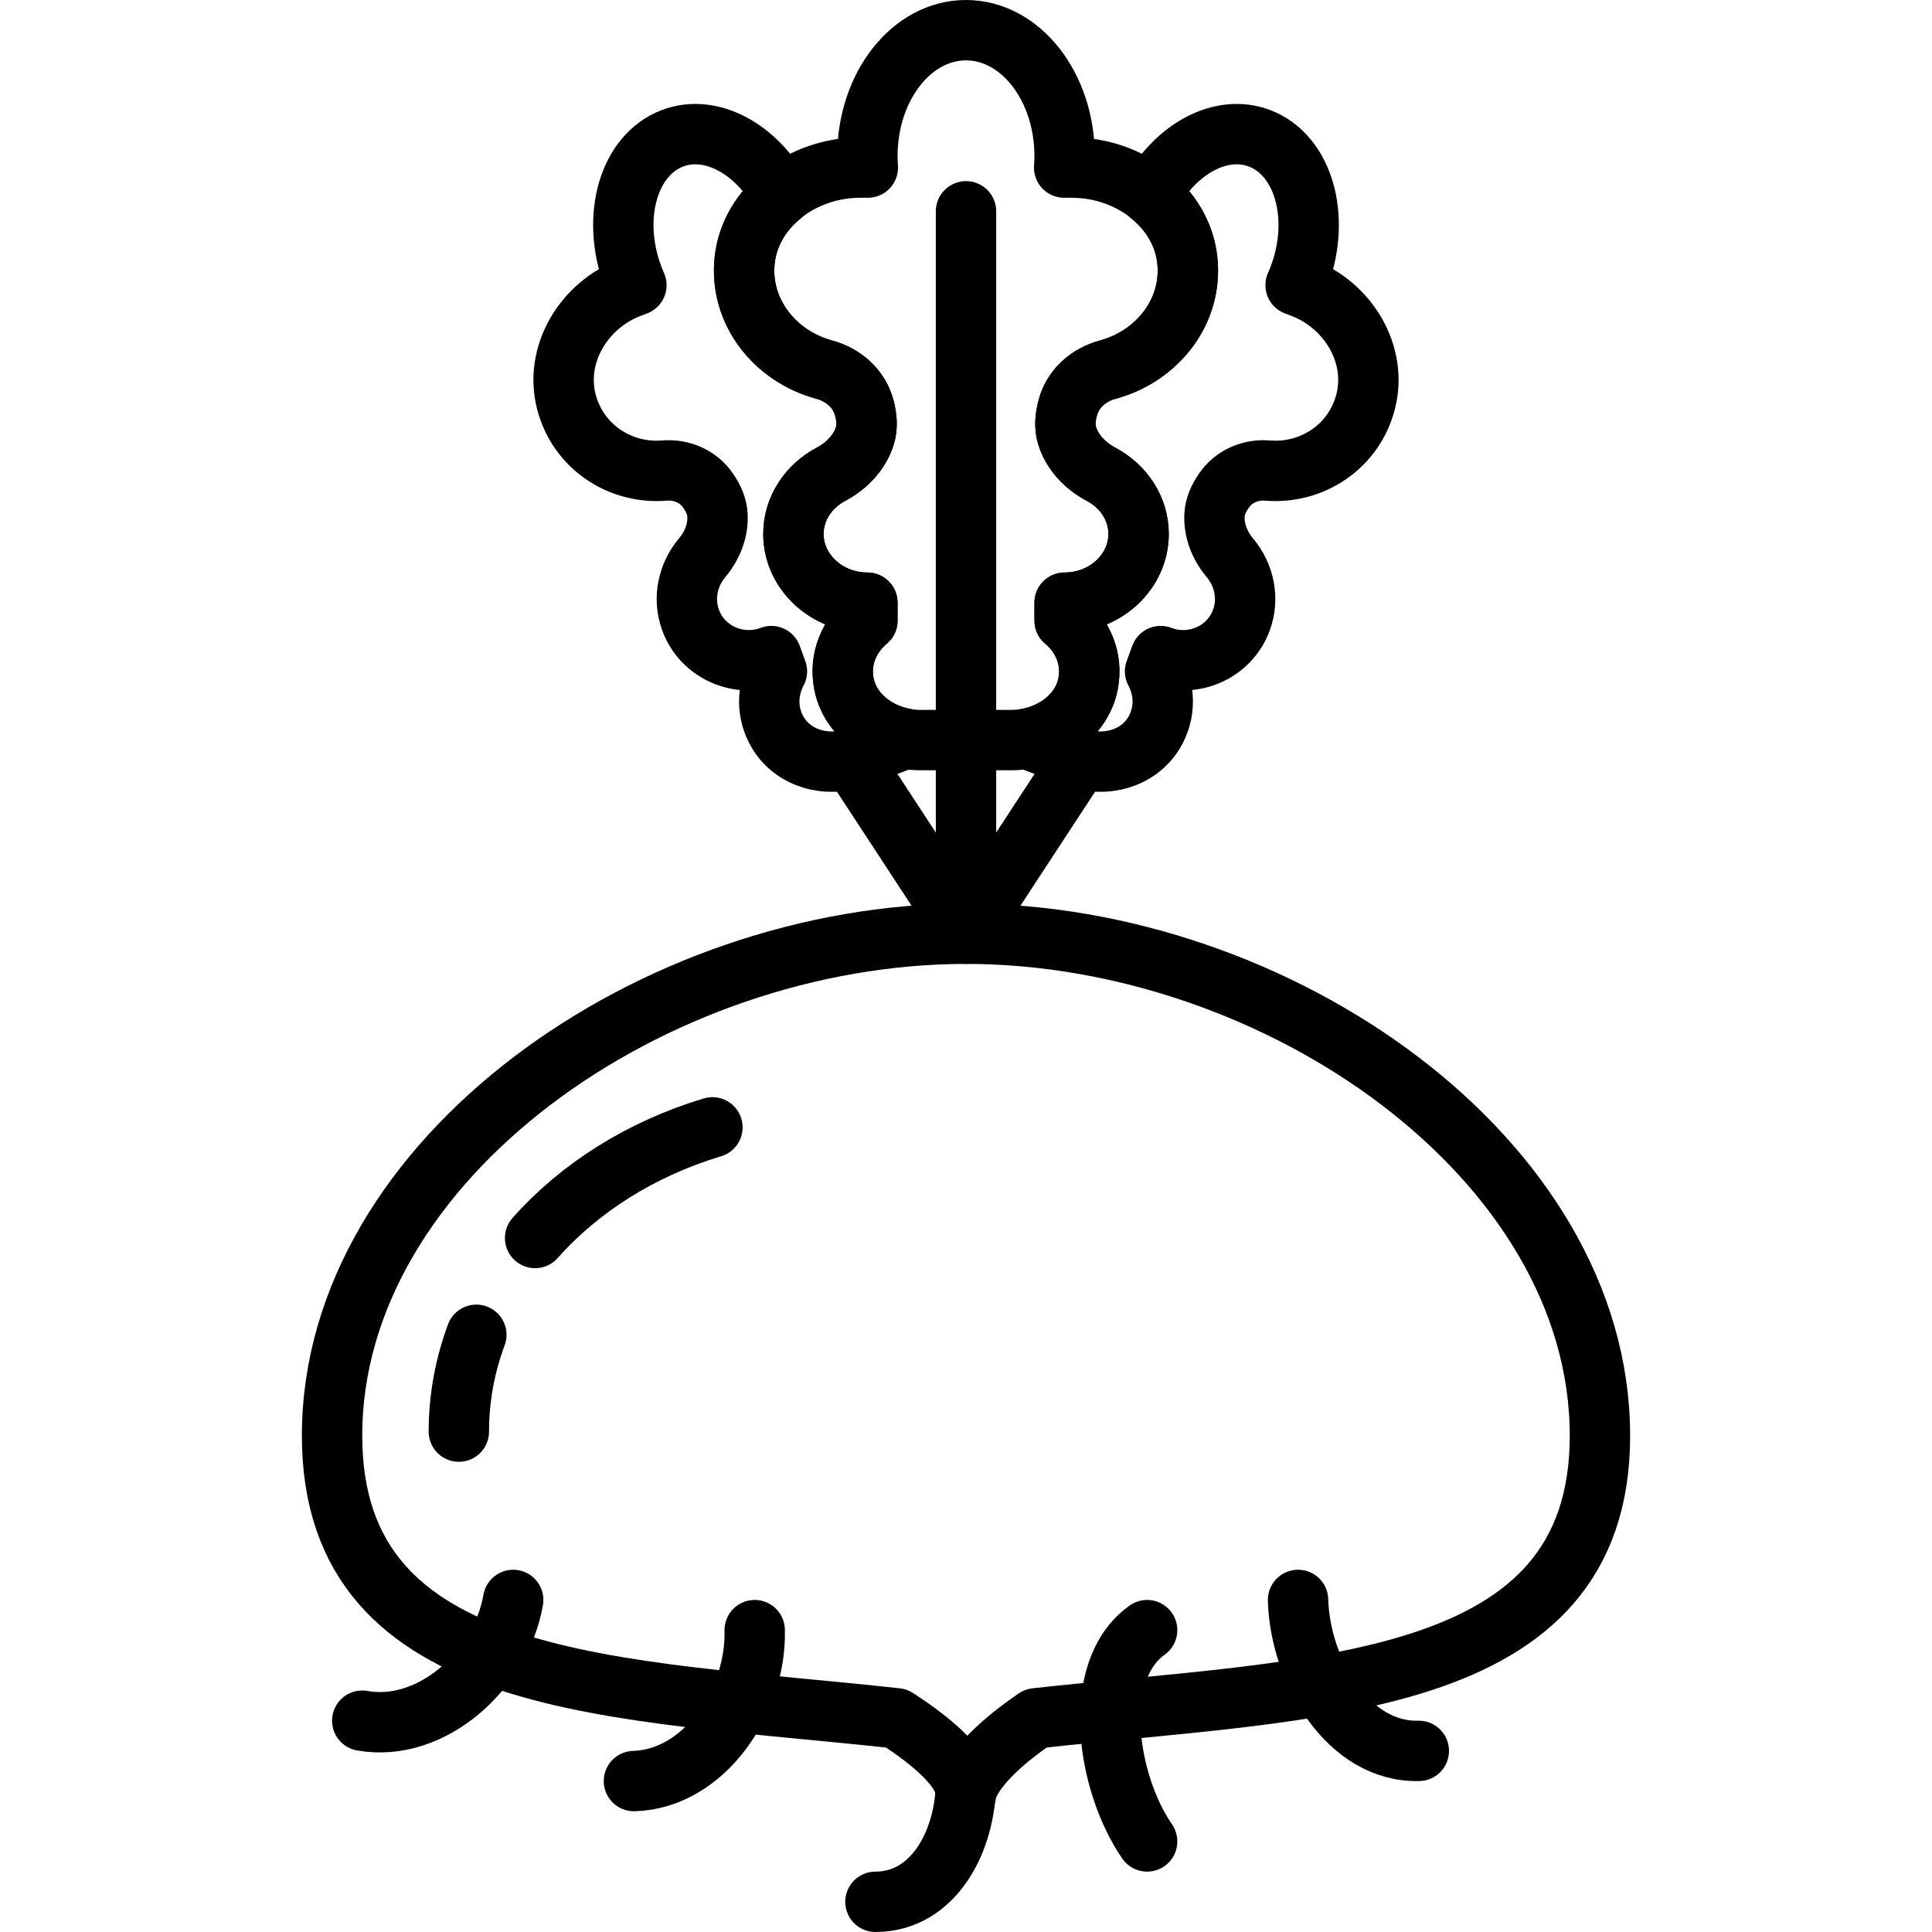 <svg height='100px' width='100px'  fill="#000000" xmlns="http://www.w3.org/2000/svg" xmlns:xlink="http://www.w3.org/1999/xlink" version="1.1" x="0px" y="0px" viewBox="0 0 44 64" style="enable-background:new 0 0 44 64;" xml:space="preserve"><g><path style="" d="   M33,53c0.064,2.363,1.679,5.065,4,5" fill="none" stroke="#000000" stroke-width="2" stroke-linecap="round" stroke-linejoin="round" stroke-miterlimit="10"></path><path style="" d="   M11,59c2.321-0.065,4.064-2.637,4-5" fill="none" stroke="#000000" stroke-width="2" stroke-linecap="round" stroke-linejoin="round" stroke-miterlimit="10"></path><path style="" d="M2,57   c2.286,0.409,4.598-1.672,5-4" fill="none" stroke="#000000" stroke-width="2" stroke-linecap="round" stroke-linejoin="round" stroke-miterlimit="10"></path><path style="" d="   M28,54c-1.901,1.357-1.333,5.065,0,7" fill="none" stroke="#000000" stroke-width="2" stroke-linecap="round" stroke-linejoin="round" stroke-miterlimit="10"></path><path style="" d="   M26.695,12.245c1.644-0.444,2.821-1.931,2.636-3.63c-0.193-1.771-1.913-3.064-3.829-3.064l-0.25,0   c0.009-0.125,0.015-0.251,0.015-0.379C25.267,2.868,23.804,1,22,1c-1.804,0-3.267,1.868-3.267,4.172   c0,0.128,0.006,0.254,0.015,0.379l-0.25,0c-1.916,0-3.636,1.292-3.829,3.064c-0.185,1.698,0.993,3.186,2.636,3.63   c0.648,0.175,1.156,0.64,1.32,1.248l0.009,0.033c0.081,0.301,0.108,0.621,0.013,0.918c-0.17,0.532-0.58,0.981-1.121,1.267   c-0.741,0.393-1.243,1.134-1.243,1.978c0,1.252,1.103,2.276,2.45,2.276v0.594c-0.599,0.503-0.94,1.266-0.775,2.099   c0.217,1.101,1.328,1.858,2.533,1.858h3.019c1.205,0,2.316-0.757,2.533-1.858c0.164-0.834-0.177-1.597-0.775-2.099v-0.594   c1.347,0,2.45-1.024,2.45-2.276c0-0.845-0.502-1.586-1.243-1.978c-0.541-0.287-0.951-0.735-1.121-1.267   c-0.095-0.297-0.068-0.617,0.013-0.918l0.009-0.033C25.539,12.885,26.047,12.42,26.695,12.245z" fill="none" stroke="#000000" stroke-width="2" stroke-linecap="round" stroke-linejoin="round" stroke-miterlimit="10"></path><path style="" d="   M33.119,9.523l-0.201-0.076c0.046-0.104,0.09-0.21,0.13-0.319c0.716-1.964,0.122-4-1.327-4.548   c-1.272-0.481-2.779,0.345-3.614,1.881c0.668,0.542,1.13,1.289,1.224,2.154c0.185,1.698-0.993,3.186-2.636,3.63   c-0.648,0.175-1.156,0.64-1.32,1.248l-0.009,0.033c-0.081,0.301-0.108,0.621-0.013,0.918c0.17,0.532,0.58,0.981,1.121,1.267   c0.741,0.393,1.243,1.134,1.243,1.978c0,1.252-1.103,2.276-2.45,2.276v0.594c0.599,0.503,0.94,1.266,0.775,2.099   c-0.187,0.946-1.035,1.635-2.034,1.811l1.613,0.61c0.968,0.366,2.096,0.058,2.613-0.814c0.391-0.66,0.355-1.414,0.029-2.025   l0.185-0.506c1.083,0.409,2.287-0.128,2.676-1.195c0.263-0.72,0.089-1.504-0.384-2.064c-0.345-0.409-0.536-0.916-0.507-1.421   c0.016-0.282,0.138-0.547,0.296-0.779l0.017-0.025c0.32-0.468,0.874-0.71,1.448-0.662c1.459,0.121,2.867-0.789,3.247-2.292   C35.639,11.729,34.659,10.105,33.119,9.523z" fill="none" stroke="#000000" stroke-width="2" stroke-linecap="round" stroke-linejoin="round" stroke-miterlimit="10"></path><path style="" d="   M10.881,9.523l0.201-0.076c-0.046-0.104-0.09-0.21-0.13-0.319c-0.716-1.964-0.122-4,1.327-4.548   c1.272-0.481,2.779,0.345,3.614,1.881c-0.668,0.542-1.13,1.289-1.224,2.154c-0.185,1.698,0.993,3.186,2.636,3.63   c0.648,0.175,1.156,0.64,1.32,1.248l0.009,0.033c0.081,0.301,0.108,0.621,0.013,0.918c-0.17,0.532-0.58,0.981-1.121,1.267   c-0.741,0.393-1.243,1.134-1.243,1.978c0,1.252,1.103,2.276,2.45,2.276v0.594c-0.599,0.503-0.94,1.266-0.775,2.099   c0.187,0.946,1.035,1.635,2.034,1.811l-1.613,0.61c-0.968,0.366-2.096,0.058-2.613-0.814c-0.391-0.66-0.355-1.414-0.029-2.025   l-0.185-0.506c-1.083,0.409-2.287-0.128-2.676-1.195c-0.263-0.72-0.089-1.504,0.384-2.064c0.345-0.409,0.536-0.916,0.507-1.421   c-0.016-0.282-0.138-0.547-0.296-0.779l-0.017-0.025c-0.32-0.468-0.874-0.71-1.448-0.662c-1.459,0.121-2.867-0.789-3.247-2.292   C8.361,11.729,9.341,10.105,10.881,9.523z" fill="none" stroke="#000000" stroke-width="2" stroke-linecap="round" stroke-linejoin="round" stroke-miterlimit="10"></path><line style="" x1="22" y1="7" x2="22" y2="30.931" fill="none" stroke="#000000" stroke-width="2" stroke-linecap="round" stroke-linejoin="round" stroke-miterlimit="10"></line><line style="" x1="26.2" y1="24.517" x2="22" y2="30.931" fill="none" stroke="#000000" stroke-width="2" stroke-linejoin="round" stroke-miterlimit="10"></line><line style="" x1="17.8" y1="24.517" x2="22" y2="30.931" fill="none" stroke="#000000" stroke-width="2" stroke-linejoin="round" stroke-miterlimit="10"></line><path style="" d="M43,47.559   c0-9.184-10.691-16.628-21-16.628S1,38.376,1,47.559c0,8.488,9.478,8.351,18.7,9.363c1.32,0.856,2.3,1.747,2.3,2.515   c0,0,0.003-0.937,2.313-2.516C33.529,55.903,43,56.044,43,47.559z" fill="none" stroke="#000000" stroke-width="2" stroke-linejoin="round" stroke-miterlimit="10"></path><path style="" d="   M7.726,41.01c1.478-1.666,3.515-2.956,5.874-3.665" fill="none" stroke="#000000" stroke-width="2" stroke-linecap="round" stroke-linejoin="round" stroke-miterlimit="10"></path><path style="" d="   M5.2,47.424c0-1.117,0.203-2.194,0.579-3.207" fill="none" stroke="#000000" stroke-width="2" stroke-linecap="round" stroke-linejoin="round" stroke-miterlimit="10"></path><path style="" d="   M22,59c0,1.97-1.065,4-3,4" fill="none" stroke="#000000" stroke-width="2" stroke-linecap="round" stroke-linejoin="round" stroke-miterlimit="10"></path></g></svg>